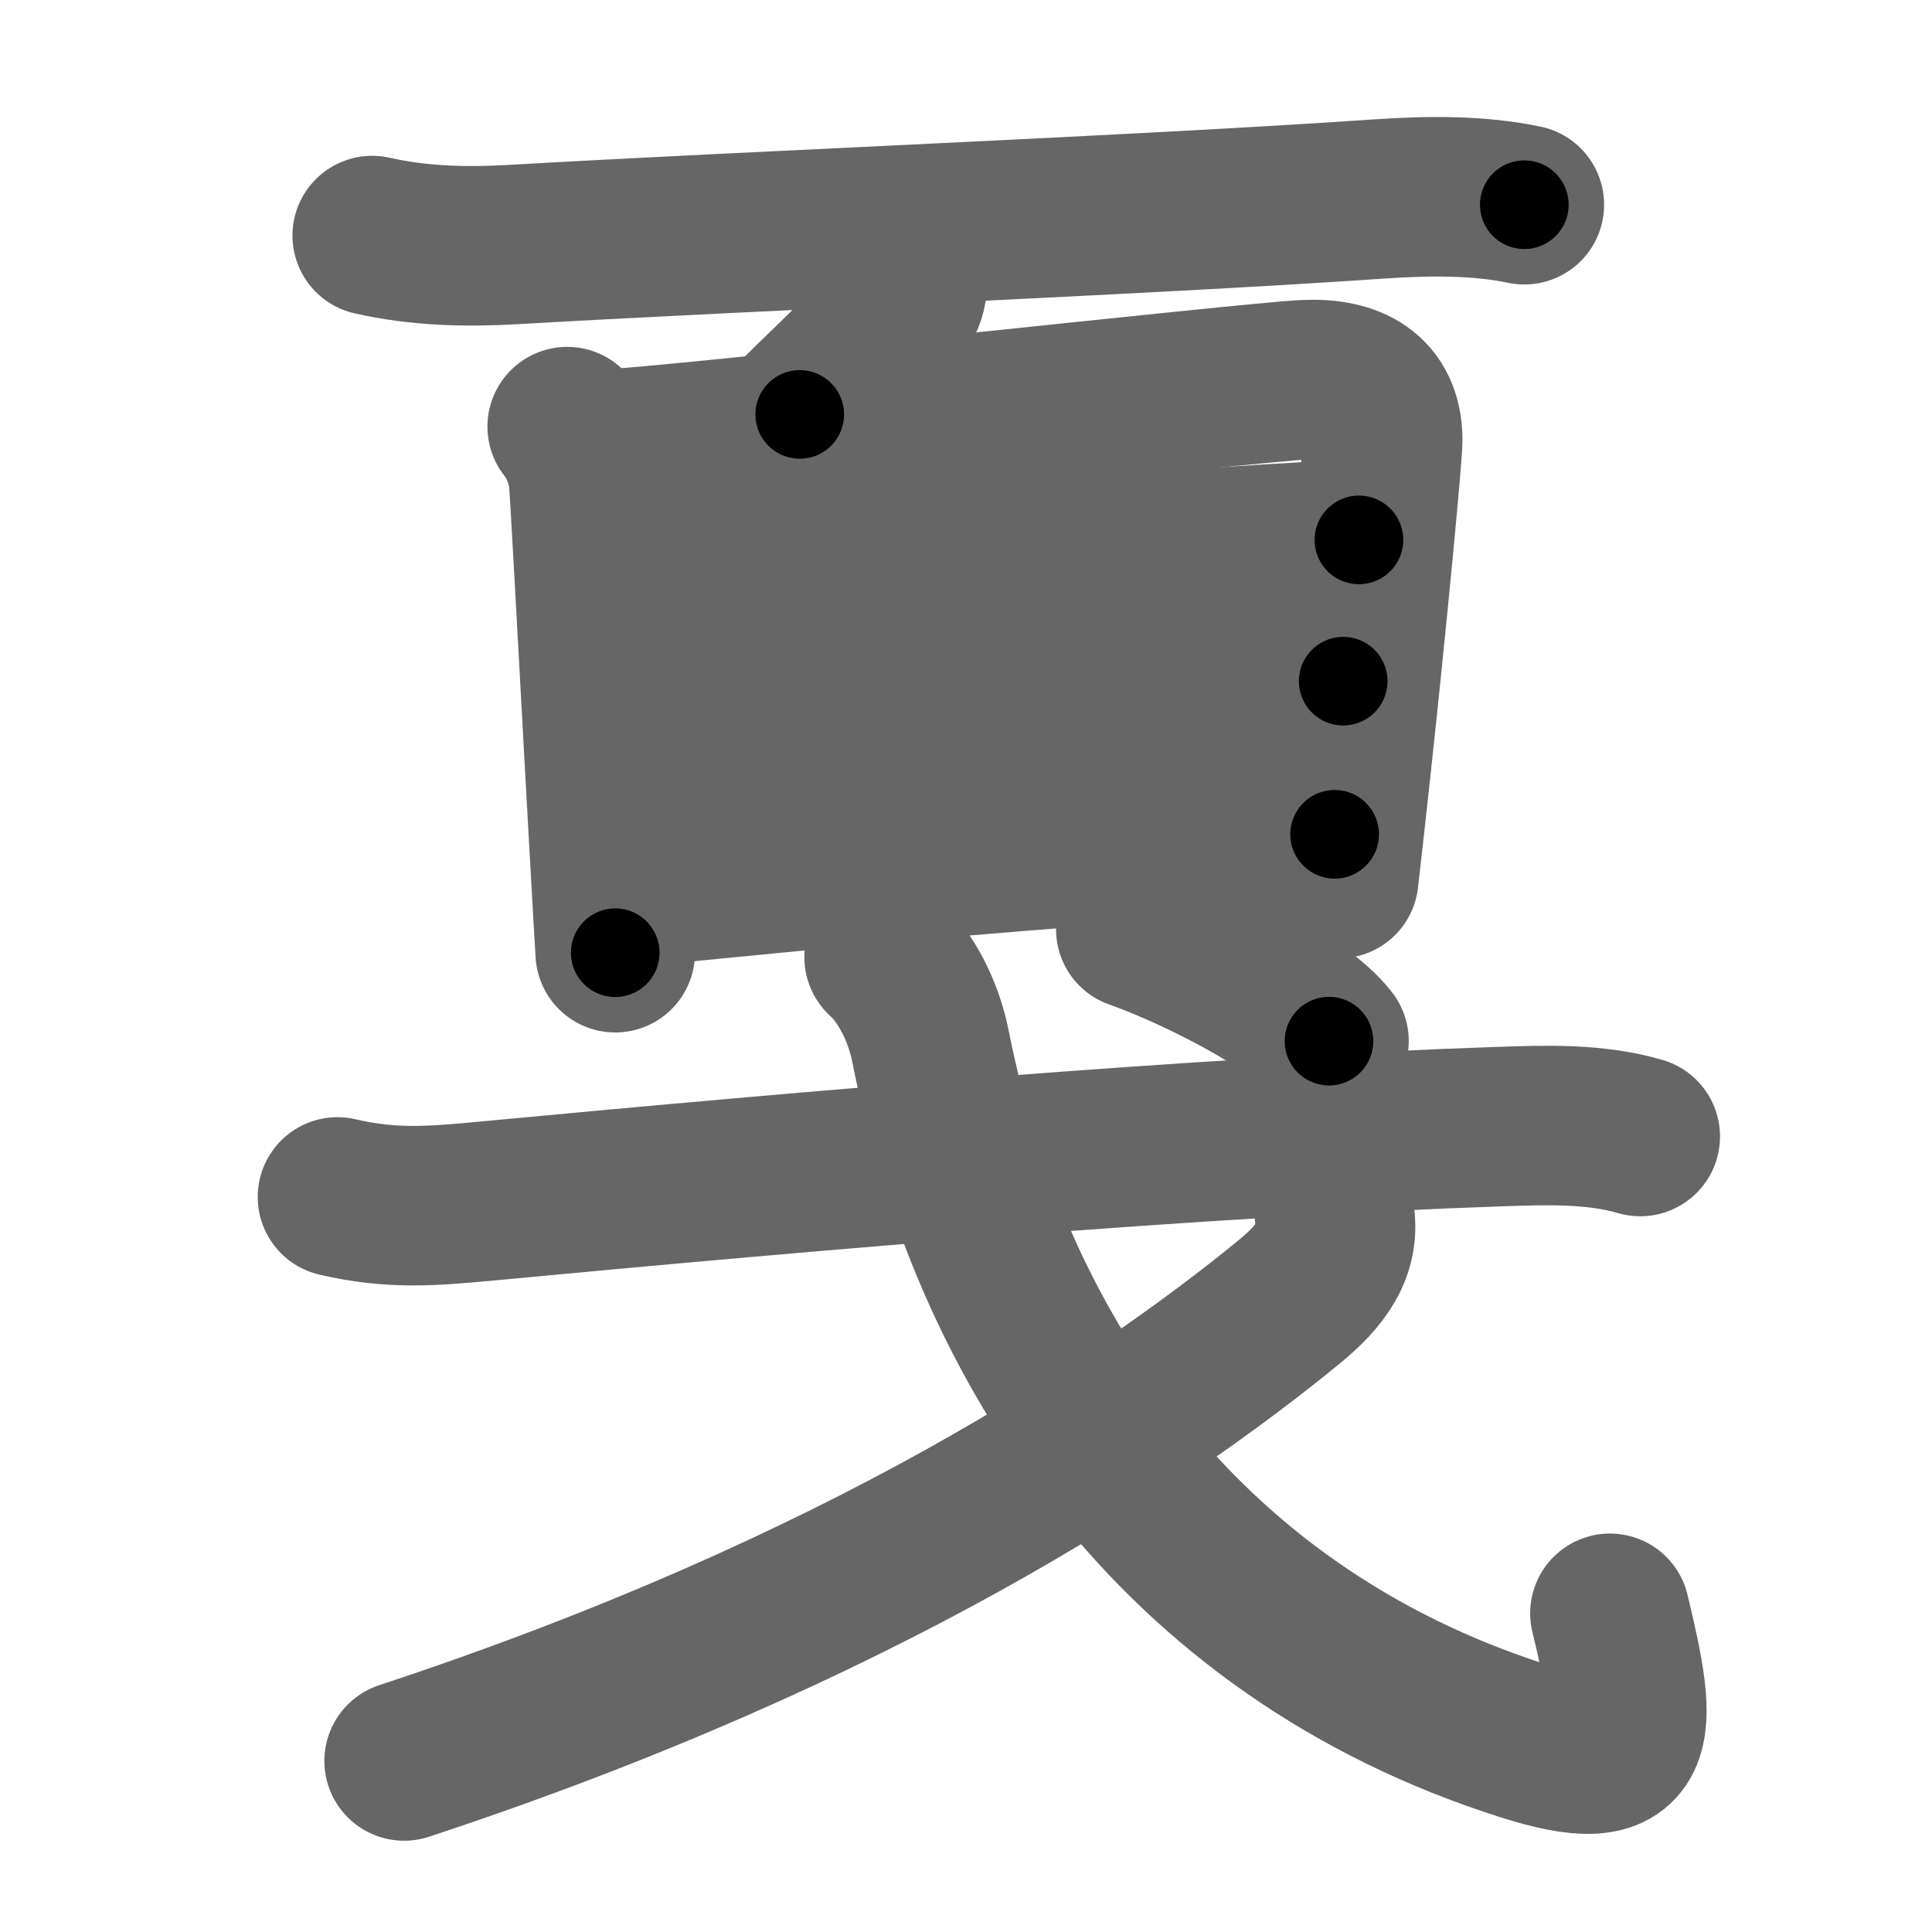 <svg xmlns="http://www.w3.org/2000/svg" width="109" height="109" viewBox="0 0 109 109" id="621b"><g fill="none" stroke="#666" stroke-width="9" stroke-linecap="round" stroke-linejoin="round"><g><g><g><path d="M21,13.29c2.61,0.59,5.23,0.66,7.89,0.51c13.86-0.8,35.14-1.63,48.86-2.57C80.5,11.04,83.38,11,86,11.55" /></g><g><path d="M51.12,15.38c0.25,1.12-0.23,1.78-0.8,2.54c-1.7,2.21-2.82,3.09-5.2,5.46" /><g><path d="M32,24.07c0.59,0.64,1.15,2.12,1.21,2.98c0.23,3.57,0.81,14.65,1.22,21.83c0.11,2.01,0.21,3.72,0.28,4.87" /><path d="M34.2,25.34c3.35-0.11,36.41-3.79,39.47-3.92c2.55-0.11,4.33,0.83,4.34,3.39c0,0.87-0.87,10.13-1.87,19.3c-0.2,1.85-0.41,3.69-0.61,5.46" /><path d="M34.62,33.62c8.36-0.64,36.67-3.16,42.05-3.16" /><path d="M34.91,41.78c9.34-0.78,31.71-3.03,40.87-3.35" /><path d="M35.23,50.09c8.77-0.84,29.14-2.97,40.07-3.02" /></g></g></g><g><g p5:part="1" xmlns:p5="http://kanjivg.tagaini.net"><path d="M19.04,67.53c3.08,0.72,5.39,0.51,8.22,0.25c19.17-1.81,40.61-3.65,57.37-4.22c2.64-0.09,5.37-0.18,7.91,0.56" /><path d="M49.88,54c1.24,1.12,2.23,3.08,2.61,5c3.32,16.82,13.7,32.95,33.53,39.24c6.58,2.09,6.47-0.35,4.81-7.22" /></g><g><path d="M75.28,68.45c0.37,2.07-0.78,3.55-2.56,5.01c-8.43,6.9-24.12,17.38-49.92,25.89" /></g><g p5:part="2" xmlns:p5="http://kanjivg.tagaini.net"><g><path d="M64.08,52.43c3.55,1.26,9.24,4.15,10.9,6.31" /></g></g></g></g></g><g fill="none" stroke="#000" stroke-width="5" stroke-linecap="round" stroke-linejoin="round"><g><g><g><path d="M21,13.29c2.61,0.59,5.23,0.66,7.89,0.51c13.86-0.8,35.14-1.63,48.86-2.57C80.5,11.04,83.38,11,86,11.55" stroke-dasharray="65.14" stroke-dashoffset="65.14"><animate id="0" attributeName="stroke-dashoffset" values="65.14;0" dur="0.49s" fill="freeze" begin="0s;621b.click" /></path></g><g><path d="M51.12,15.38c0.25,1.12-0.23,1.78-0.8,2.54c-1.7,2.21-2.82,3.09-5.2,5.46" stroke-dasharray="10.32" stroke-dashoffset="10.32"><animate attributeName="stroke-dashoffset" values="10.32" fill="freeze" begin="621b.click" /><animate id="1" attributeName="stroke-dashoffset" values="10.32;0" dur="0.1s" fill="freeze" begin="0.end" /></path><g><path d="M32,24.07c0.59,0.64,1.15,2.12,1.21,2.98c0.23,3.57,0.81,14.65,1.22,21.83c0.11,2.01,0.21,3.72,0.28,4.87" stroke-dasharray="30" stroke-dashoffset="30"><animate attributeName="stroke-dashoffset" values="30" fill="freeze" begin="621b.click" /><animate id="2" attributeName="stroke-dashoffset" values="30;0" dur="0.3s" fill="freeze" begin="1.end" /></path><path d="M34.2,25.34c3.35-0.11,36.41-3.79,39.47-3.92c2.55-0.11,4.33,0.83,4.34,3.39c0,0.87-0.87,10.13-1.87,19.3c-0.2,1.85-0.41,3.69-0.61,5.46" stroke-dasharray="70.89" stroke-dashoffset="70.89"><animate attributeName="stroke-dashoffset" values="70.89" fill="freeze" begin="621b.click" /><animate id="3" attributeName="stroke-dashoffset" values="70.89;0" dur="0.53s" fill="freeze" begin="2.end" /></path><path d="M34.62,33.62c8.36-0.64,36.67-3.16,42.05-3.16" stroke-dasharray="42.17" stroke-dashoffset="42.17"><animate attributeName="stroke-dashoffset" values="42.17" fill="freeze" begin="621b.click" /><animate id="4" attributeName="stroke-dashoffset" values="42.17;0" dur="0.42s" fill="freeze" begin="3.end" /></path><path d="M34.91,41.78c9.34-0.78,31.71-3.03,40.87-3.35" stroke-dasharray="41.01" stroke-dashoffset="41.01"><animate attributeName="stroke-dashoffset" values="41.01" fill="freeze" begin="621b.click" /><animate id="5" attributeName="stroke-dashoffset" values="41.01;0" dur="0.41s" fill="freeze" begin="4.end" /></path><path d="M35.23,50.09c8.77-0.84,29.14-2.97,40.07-3.02" stroke-dasharray="40.19" stroke-dashoffset="40.19"><animate attributeName="stroke-dashoffset" values="40.19" fill="freeze" begin="621b.click" /><animate id="6" attributeName="stroke-dashoffset" values="40.19;0" dur="0.4s" fill="freeze" begin="5.end" /></path></g></g></g><g><g p5:part="1" xmlns:p5="http://kanjivg.tagaini.net"><path d="M19.04,67.53c3.08,0.72,5.39,0.51,8.22,0.25c19.17-1.81,40.61-3.65,57.37-4.22c2.64-0.09,5.37-0.18,7.91,0.56" stroke-dasharray="73.77" stroke-dashoffset="73.77"><animate attributeName="stroke-dashoffset" values="73.77" fill="freeze" begin="621b.click" /><animate id="7" attributeName="stroke-dashoffset" values="73.77;0" dur="0.55s" fill="freeze" begin="6.end" /></path><path d="M49.88,54c1.24,1.12,2.23,3.08,2.61,5c3.32,16.82,13.7,32.95,33.53,39.24c6.58,2.09,6.47-0.35,4.81-7.22" stroke-dasharray="73.07" stroke-dashoffset="73.07"><animate attributeName="stroke-dashoffset" values="73.07" fill="freeze" begin="621b.click" /><animate id="8" attributeName="stroke-dashoffset" values="73.07;0" dur="0.55s" fill="freeze" begin="7.end" /></path></g><g><path d="M75.28,68.45c0.37,2.07-0.78,3.55-2.56,5.01c-8.43,6.9-24.12,17.38-49.92,25.89" stroke-dasharray="62.48" stroke-dashoffset="62.48"><animate attributeName="stroke-dashoffset" values="62.48" fill="freeze" begin="621b.click" /><animate id="9" attributeName="stroke-dashoffset" values="62.48;0" dur="0.47s" fill="freeze" begin="8.end" /></path></g><g p5:part="2" xmlns:p5="http://kanjivg.tagaini.net"><g><path d="M64.08,52.43c3.55,1.26,9.24,4.15,10.9,6.31" stroke-dasharray="12.7" stroke-dashoffset="12.7"><animate attributeName="stroke-dashoffset" values="12.7" fill="freeze" begin="621b.click" /><animate id="10" attributeName="stroke-dashoffset" values="12.7;0" dur="0.13s" fill="freeze" begin="9.end" /></path></g></g></g></g></g></svg>